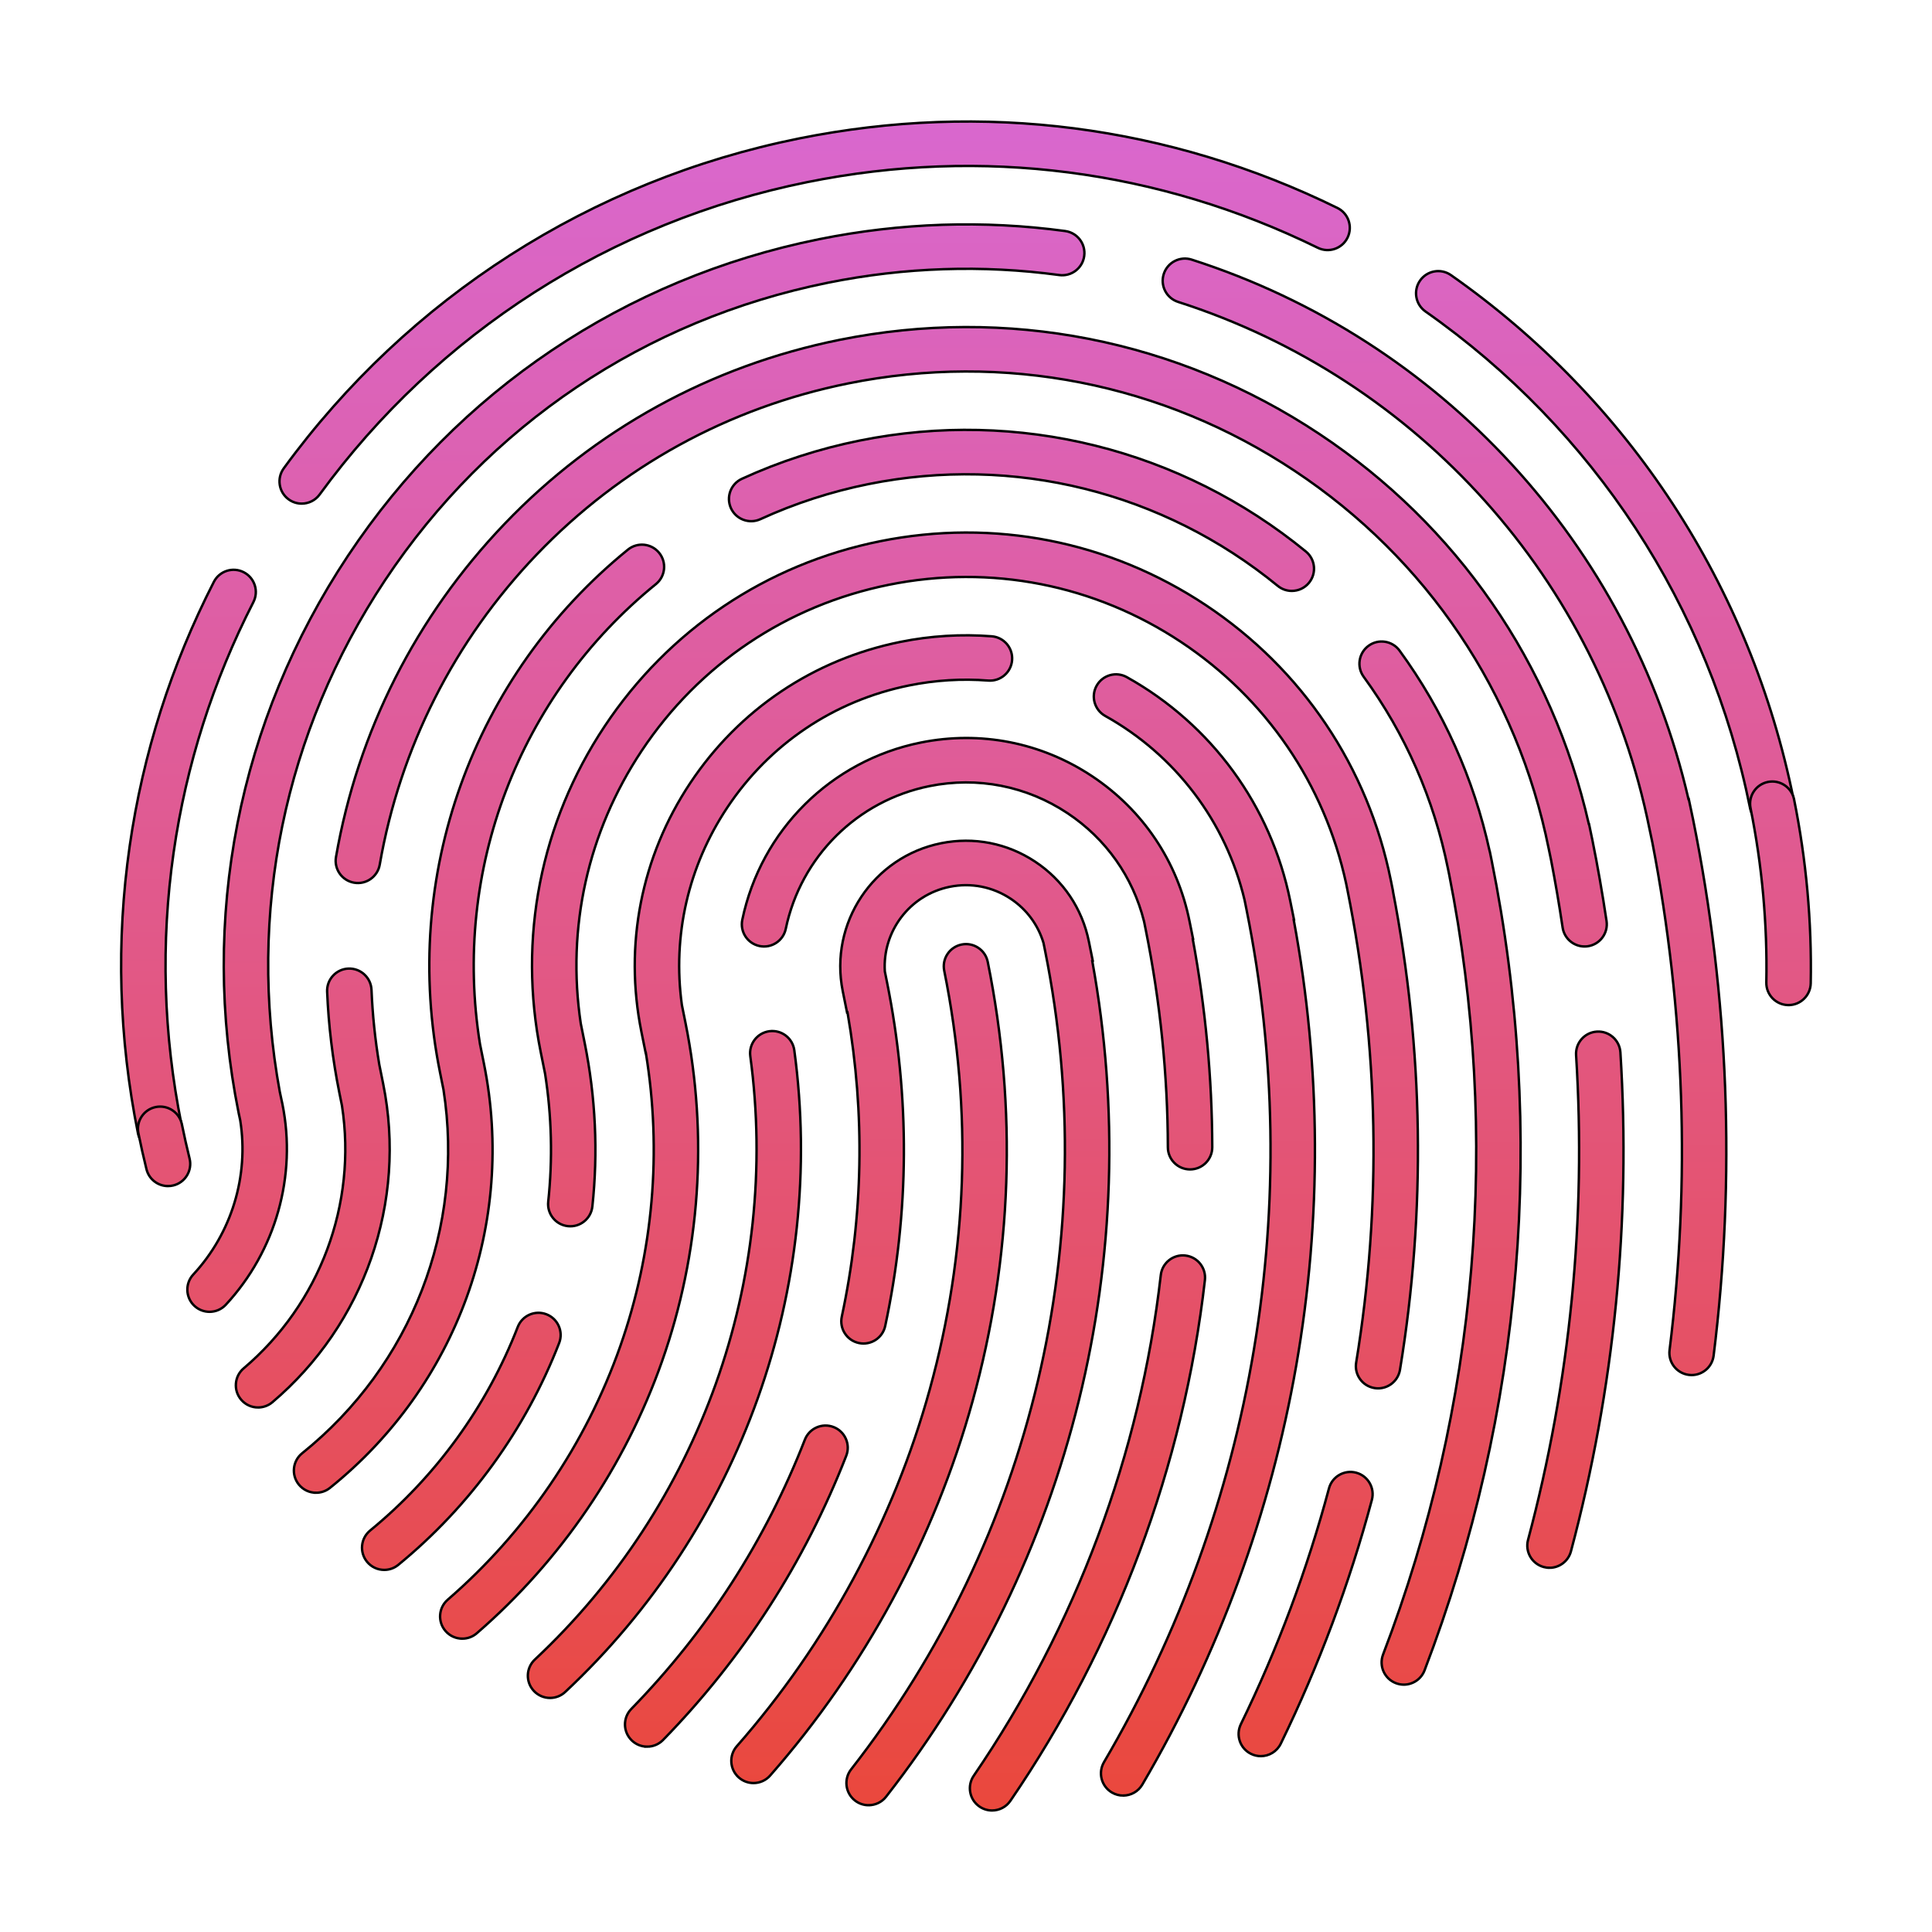 <svg width="800" height="800" xmlns="http://www.w3.org/2000/svg" xml:space="preserve" version="1.1">
 <defs>
  <linearGradient y2="2.296" x2="0.5" y1="-0.774" x1="0.5" id="SVGID_1_">
   <stop stop-color="#D968D0" offset="0"/>
   <stop stop-color="#EB4634" offset="1"/>
  </linearGradient>
  <linearGradient y2="4.666" x2="0.5" y1="-0.005" x1="0.5" id="SVGID_00000175313778298159982660000003975743951099566765_">
   <stop stop-color="#D968D0" offset="0"/>
   <stop stop-color="#EB4634" offset="1"/>
  </linearGradient>
  <linearGradient y2="2.943" x2="0.5" y1="-0.273" x1="0.5" id="SVGID_00000091727151955329092940000017313791944472246407_">
   <stop stop-color="#D968D0" offset="0"/>
   <stop stop-color="#EB4634" offset="1"/>
  </linearGradient>
  <linearGradient y2="5.023" x2="0.5" y1="-2.96" x1="0.5" id="SVGID_00000101793407270992779020000014774544052669600668_">
   <stop stop-color="#D968D0" offset="0"/>
   <stop stop-color="#EB4634" offset="1"/>
  </linearGradient>
  <linearGradient y2="10.037" x2="0.5" y1="-12.414" x1="0.5" id="SVGID_00000008151167410342237260000006333276255979755673_">
   <stop stop-color="#D968D0" offset="0"/>
   <stop stop-color="#EB4634" offset="1"/>
  </linearGradient>
  <linearGradient y2="1.145" x2="0.5" y1="-0.983" x1="0.5" id="SVGID_00000049907117699248182330000015138478139647472830_">
   <stop stop-color="#D968D0" offset="0"/>
   <stop stop-color="#EB4634" offset="1"/>
  </linearGradient>
  <linearGradient y2="1.492" x2="0.5" y1="-4.066" x1="0.5" id="SVGID_00000032645200976030563890000006794920453360913062_">
   <stop stop-color="#D968D0" offset="0"/>
   <stop stop-color="#EB4634" offset="1"/>
  </linearGradient>
  <linearGradient y2="1.103" x2="0.5" y1="-0.748" x1="0.5" id="SVGID_00000141421454255949156290000006905327740666145156_">
   <stop stop-color="#D968D0" offset="0"/>
   <stop stop-color="#EB4634" offset="1"/>
  </linearGradient>
  <linearGradient y2="1.31" x2="0.5" y1="-1.366" x1="0.5" id="SVGID_00000051345260884832825730000015668195953738093495_">
   <stop stop-color="#D968D0" offset="0"/>
   <stop stop-color="#EB4634" offset="1"/>
  </linearGradient>
  <linearGradient y2="2.704" x2="0.5" y1="-1.433" x1="0.5" id="SVGID_00000170992762897802772460000016891362510038843292_">
   <stop stop-color="#D968D0" offset="0"/>
   <stop stop-color="#EB4634" offset="1"/>
  </linearGradient>
  <linearGradient y2="1.169" x2="0.5" y1="-2.046" x1="0.5" id="SVGID_00000018937116752041388240000006877801852934711196_">
   <stop stop-color="#D968D0" offset="0"/>
   <stop stop-color="#EB4634" offset="1"/>
  </linearGradient>
  <linearGradient y2="1.265" x2="0.5" y1="-0.514" x1="0.5" id="SVGID_00000088112571426191546760000005275718823562036895_">
   <stop stop-color="#D968D0" offset="0"/>
   <stop stop-color="#EB4634" offset="1"/>
  </linearGradient>
  <linearGradient y2="1.097" x2="0.5" y1="-0.495" x1="0.5" id="SVGID_00000052820120597233908740000007643792300468968361_">
   <stop stop-color="#D968D0" offset="0"/>
   <stop stop-color="#EB4634" offset="1"/>
  </linearGradient>
  <linearGradient y2="2.301" x2="0.5" y1="-4.64" x1="0.5" id="SVGID_00000155833729572647407750000001884436509731487118_">
   <stop stop-color="#D968D0" offset="0"/>
   <stop stop-color="#EB4634" offset="1"/>
  </linearGradient>
  <linearGradient y2="1.603" x2="0.5" y1="-0.482" x1="0.5" id="SVGID_00000003069102003663883740000007238625894888996270_">
   <stop stop-color="#D968D0" offset="0"/>
   <stop stop-color="#EB4634" offset="1"/>
  </linearGradient>
  <linearGradient y2="1.522" x2="0.5" y1="-4.758" x1="0.5" id="SVGID_00000052820666419897394450000010481292094776646323_">
   <stop stop-color="#D968D0" offset="0"/>
   <stop stop-color="#EB4634" offset="1"/>
  </linearGradient>
  <linearGradient y2="1.211" x2="0.5" y1="-0.5" x1="0.5" id="SVGID_00000109031436370211291740000014440740307411022764_">
   <stop stop-color="#D968D0" offset="0"/>
   <stop stop-color="#EB4634" offset="1"/>
  </linearGradient>
  <linearGradient y2="9.156" x2="0.5" y1="-1.926" x1="0.5" id="SVGID_00000081617856624002660500000014457919432789183416_">
   <stop stop-color="#D968D0" offset="0"/>
   <stop stop-color="#EB4634" offset="1"/>
  </linearGradient>
  <linearGradient y2="1.434" x2="0.5" y1="-0.448" x1="0.5" id="SVGID_00000060026949236068225080000014955527108540923055_">
   <stop stop-color="#D968D0" offset="0"/>
   <stop stop-color="#EB4634" offset="1"/>
  </linearGradient>
  <linearGradient y2="2.132" x2="0.5" y1="-1.934" x1="0.5" id="SVGID_00000135656438741098351460000011519721504790639518_">
   <stop stop-color="#D968D0" offset="0"/>
   <stop stop-color="#EB4634" offset="1"/>
  </linearGradient>
  <linearGradient y2="2.547" x2="0.5" y1="-0.335" x1="0.5" id="SVGID_00000017479241211351959170000013132366125447687868_">
   <stop stop-color="#D968D0" offset="0"/>
   <stop stop-color="#EB4634" offset="1"/>
  </linearGradient>
  <linearGradient y2="1.628" x2="0.5" y1="-1.7" x1="0.5" id="SVGID_00000160888515731892740420000013810747027796521864_">
   <stop stop-color="#D968D0" offset="0"/>
   <stop stop-color="#EB4634" offset="1"/>
  </linearGradient>
  <linearGradient y2="1.545" x2="0.5" y1="-0.096" x1="0.5" id="SVGID_00000078734969931751298230000007607325103927000216_">
   <stop stop-color="#D968D0" offset="0"/>
   <stop stop-color="#EB4634" offset="1"/>
  </linearGradient>
  <linearGradient y2="1.474" x2="0.5" y1="-0.124" x1="0.5" id="SVGID_00000082335161465235849160000009132301192877662900_">
   <stop stop-color="#D968D0" offset="0"/>
   <stop stop-color="#EB4634" offset="1"/>
  </linearGradient>
 </defs>
 <g>
  <title>Layer 1</title>
  <g stroke="null" id="svg_2">
   <g stroke="null" id="svg_3">
    <g stroke="null" id="svg_4">
     <g stroke="null" id="svg_5">
      <path stroke="null" id="svg_6" fill="url(#SVGID_1_)" d="m66.129,476.637c-4.288,0 -8.124,-3.015 -9.004,-7.379c-7.951,-39.443 -9.105,-79.454 -3.428,-118.917c5.486,-38.144 17.213,-74.951 34.852,-109.399c2.315,-4.52 7.855,-6.309 12.375,-3.993c4.52,2.315 6.308,7.855 3.993,12.375c-16.712,32.638 -27.822,67.505 -33.019,103.635c-5.377,37.38 -4.282,75.286 3.253,112.665c1.004,4.978 -2.219,9.827 -7.197,10.831c-0.613,0.122 -1.224,0.183 -1.826,0.183z"/>
     </g>
     <g stroke="null" id="svg_7">
      <path stroke="null" id="svg_8" fill="url(#SVGID_00000175313778298159982660000003975743951099566765_)" d="m124.921,208.537c-1.881,0 -3.777,-0.575 -5.412,-1.768c-4.103,-2.993 -5.001,-8.745 -2.008,-12.847c51.623,-70.747 127.373,-119.25 213.299,-136.573c76.238,-15.371 153.344,-5.43 222.985,28.752c4.557,2.237 6.439,7.747 4.202,12.305c-2.237,4.558 -7.745,6.44 -12.305,4.203c-65.966,-32.379 -139.015,-41.795 -211.248,-27.232c-81.406,16.411 -153.172,62.361 -202.078,129.384c-1.8,2.467 -4.598,3.776 -7.435,3.776z"/>
     </g>
     <g stroke="null" id="svg_9">
      <path stroke="null" id="svg_10" fill="url(#SVGID_00000091727151955329092940000017313791944472246407_)" d="m733.676,342.039c-4.288,0 -8.124,-3.014 -9.004,-7.38c-16.858,-83.639 -64.592,-156.685 -134.41,-205.679c-4.155,-2.918 -5.16,-8.652 -2.245,-12.807c2.92,-4.159 8.654,-5.162 12.809,-2.245c73.694,51.716 124.078,128.816 141.873,217.099c1.003,4.978 -2.219,9.827 -7.197,10.83c-0.613,0.124 -1.224,0.183 -1.827,0.183z"/>
     </g>
    </g>
   </g>
   <g stroke="null" id="svg_11">
    <g stroke="null" id="svg_12">
     <g stroke="null" id="svg_13">
      <path stroke="null" id="svg_14" fill="url(#SVGID_00000101793407270992779020000014774544052669600668_)" d="m740.592,416.186c-0.059,0 -0.118,0 -0.178,-0.002c-5.077,-0.097 -9.115,-4.291 -9.019,-9.368c0.461,-24.124 -1.74,-48.414 -6.537,-72.195c-1.005,-4.978 2.217,-9.827 7.194,-10.832c4.984,-1.006 9.827,2.217 10.831,7.194c5.062,25.09 7.382,50.721 6.899,76.181c-0.096,5.018 -4.193,9.021 -9.19,9.021z"/>
     </g>
     <g stroke="null" id="svg_15">
      <path stroke="null" id="svg_16" fill="url(#SVGID_00000008151167410342237260000006333276255979755673_)" d="m69.569,491.132c-4.133,0 -7.889,-2.806 -8.921,-6.998c-1.24,-5.04 -2.366,-10.053 -3.346,-14.9c-1.006,-4.978 2.215,-9.828 7.191,-10.833c4.984,-1.008 9.828,2.214 10.834,7.191c0.928,4.596 1.997,9.355 3.177,14.145c1.214,4.931 -1.798,9.913 -6.729,11.126c-0.737,0.182 -1.478,0.269 -2.205,0.269z"/>
     </g>
    </g>
   </g>
   <g stroke="null" id="svg_17">
    <path stroke="null" id="svg_18" fill="url(#SVGID_00000049907117699248182330000015138478139647472830_)" d="m312.005,738.326c-2.156,0 -4.319,-0.753 -6.065,-2.288c-3.815,-3.351 -4.19,-9.16 -0.838,-12.976c37.25,-42.396 64.87,-93.465 79.876,-147.685c15.733,-56.846 17.752,-115.199 6.004,-173.434c-1.005,-4.978 2.217,-9.827 7.194,-10.831c4.98,-1.008 9.828,2.218 10.831,7.194c12.327,61.093 10.204,122.318 -6.307,181.976c-15.742,56.88 -44.714,110.449 -83.785,154.917c-1.816,2.07 -4.356,3.126 -6.91,3.126z"/>
   </g>
   <g stroke="null" id="svg_19">
    <path stroke="null" id="svg_20" fill="url(#SVGID_00000032645200976030563890000006794920453360913062_)" d="m267.985,723.252c-2.315,0 -4.632,-0.869 -6.42,-2.613c-3.635,-3.546 -3.708,-9.366 -0.161,-13.003c31.366,-32.156 55.548,-69.67 71.871,-111.499c1.846,-4.729 7.18,-7.065 11.908,-5.224c4.73,1.847 7.07,7.178 5.223,11.909c-17.224,44.138 -42.74,83.723 -75.839,117.654c-1.801,1.848 -4.191,2.776 -6.582,2.776z"/>
   </g>
   <g stroke="null" id="svg_21">
    <path stroke="null" id="svg_22" fill="url(#SVGID_00000141421454255949156290000006905327740666145156_)" d="m359.672,747.505c-1.98,0 -3.975,-0.636 -5.656,-1.949c-4.002,-3.127 -4.71,-8.905 -1.584,-12.907c75.106,-96.112 104.368,-219.713 80.282,-339.112l-0.619,-3.068c-2.241,-7.504 -6.987,-13.931 -13.59,-18.319c-7.474,-4.966 -16.433,-6.722 -25.223,-4.947c-16.639,3.353 -27.933,18.538 -26.894,35.026l0.905,4.489c9.566,47.471 9.316,95.361 -0.747,142.338c-1.065,4.965 -5.953,8.125 -10.917,7.064c-4.966,-1.063 -8.128,-5.951 -7.065,-10.916c8.905,-41.574 9.696,-83.914 2.367,-125.987l-0.189,0.034l-1.782,-8.846c-5.662,-28.1 12.589,-55.568 40.684,-61.231c13.604,-2.749 27.469,-0.029 39.036,7.658c11.566,7.684 19.449,19.412 22.196,33.021l1.619,8.021l-0.211,0.069c22.27,122.161 -8.631,247.836 -85.364,346.028c-1.812,2.32 -4.518,3.533 -7.249,3.533z"/>
   </g>
   <g stroke="null" id="svg_23">
    <path stroke="null" id="svg_24" fill="url(#SVGID_00000051345260884832825730000015668195953738093495_)" d="m227.766,703.081c-2.457,0 -4.906,-0.978 -6.716,-2.913c-3.469,-3.707 -3.275,-9.526 0.433,-12.996c68.374,-63.965 101.72,-157.354 89.199,-249.814c-0.681,-5.032 2.846,-9.665 7.878,-10.345c5.036,-0.682 9.664,2.846 10.346,7.878c13.319,98.351 -22.144,197.683 -94.86,265.71c-1.773,1.659 -4.029,2.48 -6.28,2.48z"/>
   </g>
   <g stroke="null" id="svg_25">
    <path stroke="null" id="svg_26" fill="url(#SVGID_00000170992762897802772460000016891362510038843292_)" d="m492.779,484.232c-5.066,0 -9.179,-4.101 -9.193,-9.171c-0.078,-29.969 -3.154,-60.231 -9.138,-89.945l-0.717,-3.557c-4.61,-18.428 -15.763,-34.253 -31.691,-44.836c-16.933,-11.253 -37.235,-15.235 -57.163,-11.214c-29.914,6.033 -53.27,29.229 -59.506,59.096c-1.038,4.971 -5.909,8.163 -10.88,7.121c-4.971,-1.037 -8.159,-5.909 -7.121,-10.879c7.74,-37.079 36.737,-65.877 73.87,-73.365c24.744,-4.994 49.953,-0.048 70.978,13.925c21.026,13.972 35.351,35.297 40.336,60.045l1.484,7.369l-0.134,0.057c5.283,28.509 7.996,57.448 8.071,86.134c0.014,5.077 -4.092,9.205 -9.17,9.219c-0.008,0.001 -0.016,0.001 -0.026,0.001z"/>
   </g>
   <g stroke="null" id="svg_27">
    <path stroke="null" id="svg_28" fill="url(#SVGID_00000018937116752041388240000006877801852934711196_)" d="m410.787,749.681c-1.788,0 -3.596,-0.521 -5.183,-1.608c-4.192,-2.866 -5.264,-8.588 -2.396,-12.78c42.245,-61.751 69.026,-133.439 77.448,-207.312c0.575,-5.044 5.139,-8.67 10.178,-8.093c5.044,0.574 8.669,5.131 8.093,10.176c-8.759,76.84 -36.609,151.397 -80.542,215.61c-1.782,2.605 -4.665,4.006 -7.597,4.006z"/>
   </g>
   <g stroke="null" id="svg_29">
    <path stroke="null" id="svg_30" fill="url(#SVGID_00000088112571426191546760000005275718823562036895_)" d="m191.427,678.534c-2.576,0 -5.137,-1.076 -6.955,-3.175c-3.325,-3.838 -2.908,-9.646 0.931,-12.969c32.452,-28.106 57.144,-64.371 71.406,-104.872c13.698,-38.899 17.328,-80.74 10.616,-121.559l-0.074,0.013l-1.766,-8.75c-7.238,-35.886 -0.07,-72.441 20.19,-102.929c20.256,-30.487 51.177,-51.262 87.063,-58.497c12.48,-2.518 25.195,-3.298 37.795,-2.32c5.064,0.394 8.847,4.817 8.454,9.88c-0.394,5.062 -4.808,8.845 -9.879,8.454c-10.905,-0.85 -21.916,-0.171 -32.734,2.012c-31.072,6.265 -57.842,24.252 -75.381,50.648c-16.134,24.282 -22.678,53.008 -18.746,81.638l1.5,7.437c9.442,46.821 6.091,95.261 -9.692,140.08c-15.322,43.51 -41.848,82.47 -76.712,112.665c-1.739,1.508 -3.881,2.246 -6.015,2.246z"/>
   </g>
   <g stroke="null" id="svg_31">
    <path stroke="null" id="svg_32" fill="url(#SVGID_00000052820120597233908740000007643792300468968361_)" d="m465.068,743.508c-1.581,0 -3.182,-0.407 -4.642,-1.265c-4.381,-2.57 -5.848,-8.203 -3.28,-12.584c62.482,-106.504 83.44,-231.855 59.017,-352.959l-0.804,-3.984c-7.682,-32.351 -28.542,-59.989 -57.718,-76.262c-4.436,-2.474 -6.025,-8.075 -3.552,-12.509c2.473,-4.434 8.072,-6.025 12.508,-3.552c35.059,19.554 59.719,53.323 67.657,92.645l1.576,7.81l-0.125,0.044c22.885,123.107 0.732,249.951 -62.698,358.07c-1.712,2.921 -4.784,4.544 -7.94,4.544z"/>
   </g>
   <g stroke="null" id="svg_33">
    <path stroke="null" id="svg_34" fill="url(#SVGID_00000155833729572647407750000001884436509731487118_)" d="m159.097,650.06c-2.661,0 -5.3,-1.149 -7.118,-3.368c-3.218,-3.929 -2.641,-9.722 1.286,-12.939c27.229,-22.304 48.365,-51.45 61.123,-84.287c1.839,-4.734 7.166,-7.081 11.9,-5.241c4.734,1.84 7.079,7.168 5.241,11.9c-13.903,35.783 -36.937,67.545 -66.612,91.852c-1.708,1.402 -3.771,2.083 -5.82,2.083z"/>
   </g>
   <g stroke="null" id="svg_35">
    <path stroke="null" id="svg_36" fill="url(#SVGID_00000003069102003663883740000007238625894888996270_)" d="m570.64,574.889c-0.495,0 -0.999,-0.04 -1.503,-0.124c-5.011,-0.824 -8.404,-5.555 -7.58,-10.564c10.685,-64.915 9.453,-130.829 -3.66,-195.909l-0.499,-2.476c-8.947,-41.157 -33.123,-76.574 -68.284,-99.934c-35.857,-23.823 -78.847,-32.256 -121.045,-23.743c-42.212,8.509 -78.58,32.943 -102.405,68.803c-22.286,33.541 -31.103,73.325 -25.182,112.868l1.64,8.147c4.511,22.412 5.577,45.159 3.165,67.609c-0.542,5.048 -5.077,8.701 -10.124,8.159c-5.05,-0.542 -8.702,-5.075 -8.159,-10.124c1.887,-17.573 1.451,-35.352 -1.296,-52.979l-1.812,-8.985c-9.487,-47.022 -0.091,-94.921 26.452,-134.873c26.545,-39.951 67.061,-67.174 114.088,-76.653c47.013,-9.482 94.906,-0.088 134.857,26.453c39.951,26.544 67.171,67.056 76.649,114.075l0.863,4.287l-0.029,0.035c12.753,65.872 13.741,132.535 2.929,198.224c-0.744,4.505 -4.643,7.702 -9.064,7.702z"/>
   </g>
   <g stroke="null" id="svg_37">
    <path stroke="null" id="svg_38" fill="url(#SVGID_00000052820666419897394450000010481292094776646323_)" d="m522.069,727.184c-1.352,0 -2.724,-0.3 -4.021,-0.932c-4.566,-2.224 -6.463,-7.727 -4.237,-12.292c15.247,-31.292 27.523,-64.145 36.487,-97.643c1.313,-4.904 6.351,-7.81 11.26,-6.506c4.906,1.313 7.817,6.354 6.506,11.261c-9.268,34.632 -21.959,68.595 -37.723,100.943c-1.591,3.267 -4.865,5.169 -8.271,5.169z"/>
   </g>
   <g stroke="null" id="svg_39">
    <path stroke="null" id="svg_40" fill="url(#SVGID_00000109031436370211291740000014440740307411022764_)" d="m581.288,697.573c-1.092,0 -2.202,-0.197 -3.283,-0.609c-4.743,-1.814 -7.117,-7.13 -5.303,-11.873c39.346,-102.859 48.8,-214.457 27.38,-322.891l-0.477,-2.326c-5.862,-29.06 -17.615,-55.852 -34.93,-79.628c-2.988,-4.105 -2.086,-9.856 2.019,-12.846c4.106,-2.991 9.856,-2.085 12.846,2.019c18.128,24.892 30.664,52.807 37.292,83.02l0.038,0.025l0.776,3.783c22.707,112.578 13.106,228.563 -27.767,335.413c-1.401,3.663 -4.889,5.914 -8.59,5.914z"/>
   </g>
   <g stroke="null" id="svg_41">
    <path stroke="null" id="svg_42" fill="url(#SVGID_00000081617856624002660500000014457919432789183416_)" d="m534.91,244.685c-2.049,0.001 -4.109,-0.681 -5.819,-2.08c-47.525,-38.917 -109.282,-54.283 -169.444,-42.159c-15.483,3.118 -30.549,8.008 -44.778,14.531c-4.616,2.115 -10.073,0.089 -12.19,-4.527c-2.116,-4.615 -0.089,-10.073 4.527,-12.19c15.517,-7.113 31.939,-12.443 48.809,-15.841c65.583,-13.223 132.915,3.531 184.725,45.958c3.929,3.217 4.506,9.011 1.287,12.939c-1.816,2.22 -4.457,3.369 -7.118,3.369z"/>
   </g>
   <g stroke="null" id="svg_43">
    <path stroke="null" id="svg_44" fill="url(#SVGID_00000060026949236068225080000014955527108540923055_)" d="m130.887,618.119c-2.691,0 -5.357,-1.176 -7.174,-3.435c-3.181,-3.959 -2.549,-9.747 1.409,-12.926c45.35,-36.433 67.374,-93.554 58.52,-150.522l-1.45,-7.189c-16.38,-81.233 13.439,-164.175 77.819,-216.459c3.943,-3.201 9.734,-2.601 12.934,1.341c3.202,3.943 2.602,9.733 -1.341,12.934c-56.924,46.227 -84.392,118.576 -72.849,190.466l1.624,8.048c13.33,66.091 -11.093,133.422 -63.74,175.717c-1.697,1.364 -3.731,2.027 -5.752,2.027z"/>
   </g>
   <g stroke="null" id="svg_45">
    <path stroke="null" id="svg_46" fill="url(#SVGID_00000135656438741098351460000011519721504790639518_)" d="m106.854,582.806c-2.608,0 -5.2,-1.105 -7.019,-3.251c-3.283,-3.873 -2.805,-9.675 1.07,-12.959c31.637,-26.81 46.941,-68.031 40.706,-108.697l-1.101,-5.45c-2.768,-13.704 -4.467,-27.772 -5.052,-41.809c-0.211,-5.073 3.731,-9.358 8.804,-9.569c5.073,-0.197 9.358,3.731 9.569,8.804c0.431,10.354 1.513,20.721 3.224,30.925l1.609,7.983c9.874,48.977 -7.703,99.496 -45.87,131.844c-1.727,1.461 -3.84,2.178 -5.939,2.178z"/>
   </g>
   <g stroke="null" id="svg_47">
    <path stroke="null" id="svg_48" fill="url(#SVGID_00000017479241211351959170000013132366125447687868_)" d="m656.131,391.918c-4.479,0 -8.404,-3.279 -9.084,-7.842c-1.407,-9.456 -3.027,-18.92 -4.83,-28.194l-0.921,-4.413c-12.999,-64.479 -50.327,-120.034 -105.11,-156.43c-54.78,-36.397 -120.46,-49.28 -184.944,-36.279c-49.6,10 -94.236,34.533 -129.085,70.946c-34.069,35.599 -56.515,79.969 -64.912,128.314c-0.868,5.003 -5.623,8.357 -10.633,7.485c-5.003,-0.868 -8.355,-5.629 -7.486,-10.632c9.024,-51.957 33.142,-99.636 69.745,-137.883c37.459,-39.141 85.434,-65.512 138.736,-76.259c69.298,-13.97 139.884,-0.124 198.755,38.991c56.987,37.861 96.399,95.01 111.535,161.479l0.087,0.009l1.384,6.628c2.216,10.981 4.19,22.262 5.867,33.532c0.747,5.023 -2.719,9.7 -7.741,10.448c-0.458,0.069 -0.913,0.102 -1.364,0.102z"/>
   </g>
   <g stroke="null" id="svg_49">
    <path stroke="null" id="svg_50" fill="url(#SVGID_00000160888515731892740420000013810747027796521864_)" d="m641.62,649.192c-0.786,0 -1.582,-0.102 -2.375,-0.314c-4.907,-1.309 -7.823,-6.347 -6.515,-11.253c17.47,-65.493 24.161,-133.018 19.893,-200.7c-0.32,-5.068 3.53,-9.436 8.598,-9.755c5.07,-0.334 9.435,3.529 9.755,8.597c4.396,69.67 -2.494,139.18 -20.479,206.597c-1.096,4.112 -4.813,6.829 -8.877,6.829z"/>
   </g>
   <g stroke="null" id="svg_51">
    <path stroke="null" id="svg_52" fill="url(#SVGID_00000078734969931751298230000007607325103927000216_)" d="m86.768,543.198c-2.237,0 -4.479,-0.811 -6.25,-2.452c-3.723,-3.453 -3.944,-9.269 -0.491,-12.994c15.923,-17.173 23.079,-40.795 19.46,-63.76l-0.672,-3.142c-16.219,-80.428 -0.146,-162.356 45.259,-230.692c45.403,-68.335 114.701,-114.899 195.13,-131.115c33.78,-6.813 68.054,-7.947 101.868,-3.372c5.032,0.68 8.561,5.312 7.88,10.344c-0.681,5.031 -5.319,8.562 -10.345,7.878c-31.779,-4.298 -63.999,-3.231 -95.768,3.177c-75.613,15.245 -140.763,59.021 -183.447,123.265c-41.72,62.79 -57.098,137.791 -43.537,211.746l1.093,5.115c5.99,29.723 -2.77,60.774 -23.435,83.061c-1.811,1.954 -4.274,2.942 -6.744,2.942z"/>
   </g>
   <g stroke="null" id="svg_53">
    <path stroke="null" id="svg_54" fill="url(#SVGID_00000082335161465235849160000009132301192877662900_)" d="m700.465,569.384c-0.38,0 -0.762,-0.023 -1.148,-0.071c-5.039,-0.628 -8.615,-5.221 -7.989,-10.26c8.696,-69.835 6.304,-140.485 -7.103,-210.092l-1.245,-5.896c-20.663,-102.525 -95.44,-186.076 -195.145,-218.049c-4.837,-1.552 -7.5,-6.728 -5.949,-11.564c1.552,-4.836 6.732,-7.495 11.564,-5.948c103.243,33.107 181.358,118.224 205.696,223.331l0.124,-0.019l1.816,8.601c14.822,73.464 17.678,148.125 8.49,221.909c-0.578,4.652 -4.54,8.058 -9.112,8.058z"/>
   </g>
  </g>
 </g>
</svg>